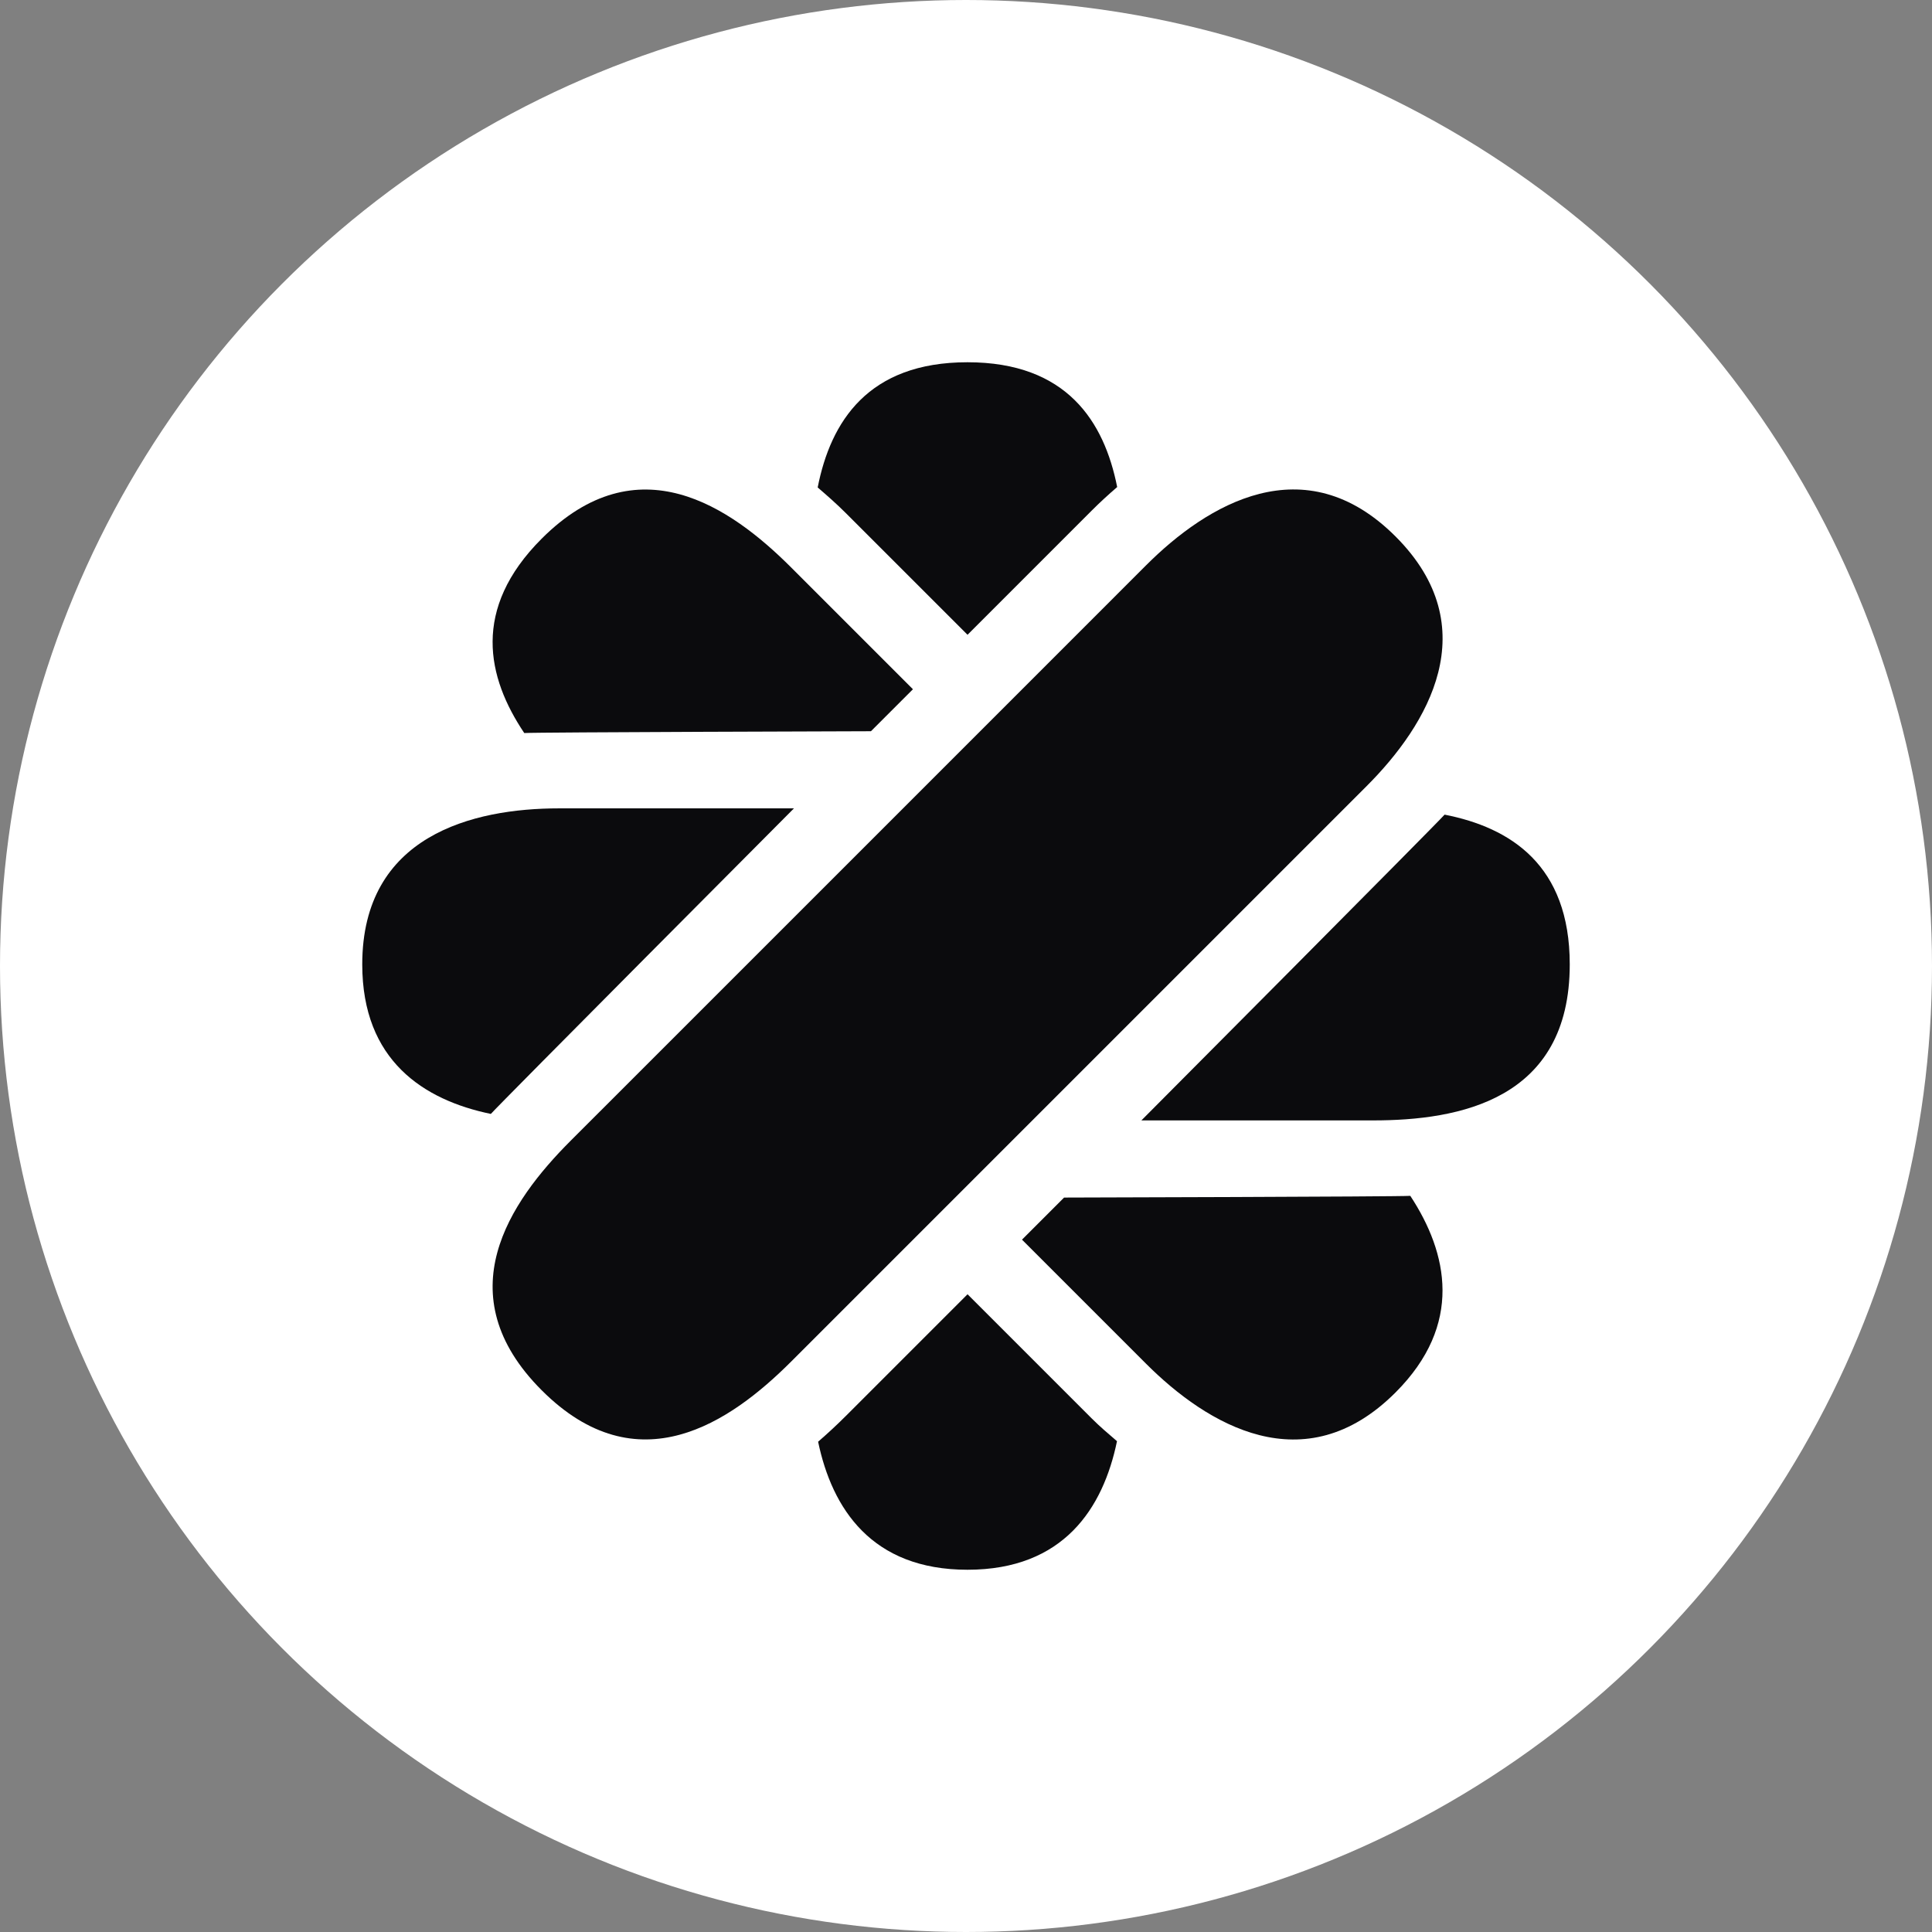 <svg width="64" height="64" viewBox="0 0 64 64" fill="none" xmlns="http://www.w3.org/2000/svg">
<rect x="0" y="0" width="64" height="64" fill="#808080" stroke="none"/>
<g clip-path="url(#clip0_649_176)">
<circle cx="32" cy="32" r="32" fill="white"/>
<path d="M46.23 17.772C43.211 14.752 39.986 16.706 37.967 18.725L28.434 28.259L18.899 37.793C16.881 39.812 14.768 42.878 17.946 46.056C21.124 49.234 24.191 47.121 26.209 45.103L35.743 35.569L45.277 26.035C47.295 24.016 49.249 20.791 46.23 17.772Z" fill="#0B0B0D"/>
<path d="M28.013 16.991L32.051 21.028L36.16 16.918C36.439 16.639 36.723 16.379 37.008 16.134C36.577 13.963 35.338 12 32.049 12C28.753 12 27.515 13.971 27.087 16.147C27.395 16.413 27.702 16.68 28.013 16.991Z" fill="#0B0B0D"/>
<path d="M36.158 46.981L32.051 42.874L28.016 46.909C27.709 47.216 27.404 47.496 27.101 47.759C27.563 49.972 28.873 52 32.049 52C35.234 52 36.542 49.962 37.002 47.741C36.719 47.498 36.436 47.26 36.158 46.981Z" fill="#0B0B0D"/>
<path d="M26.301 26.778H18.517C15.663 26.778 12 27.677 12 31.947C12 35.133 14.039 36.441 16.26 36.9C16.523 36.597 26.301 26.778 26.301 26.778Z" fill="#0B0B0D"/>
<path d="M47.854 26.986C47.608 27.272 37.81 37.115 37.81 37.115H45.483C48.337 37.115 52 36.441 52 31.947C52 28.652 50.03 27.413 47.854 26.986Z" fill="#0B0B0D"/>
<path d="M28.851 24.223L30.242 22.832L26.207 18.797C24.188 16.779 21.122 14.666 17.944 17.844C15.614 20.174 16.131 22.442 17.367 24.283C17.744 24.255 28.851 24.223 28.851 24.223Z" fill="#0B0B0D"/>
<path d="M35.249 39.671L33.855 41.065L37.965 45.175C39.984 47.194 43.209 49.147 46.228 46.128C48.481 43.875 47.964 41.509 46.718 39.614C46.317 39.643 35.249 39.671 35.249 39.671Z" fill="#0B0B0D"/>
</g>
<defs>
<clipPath id="clip0_649_176">
<rect width="64" height="64" fill="white"/>
</clipPath>
</defs>
</svg>
